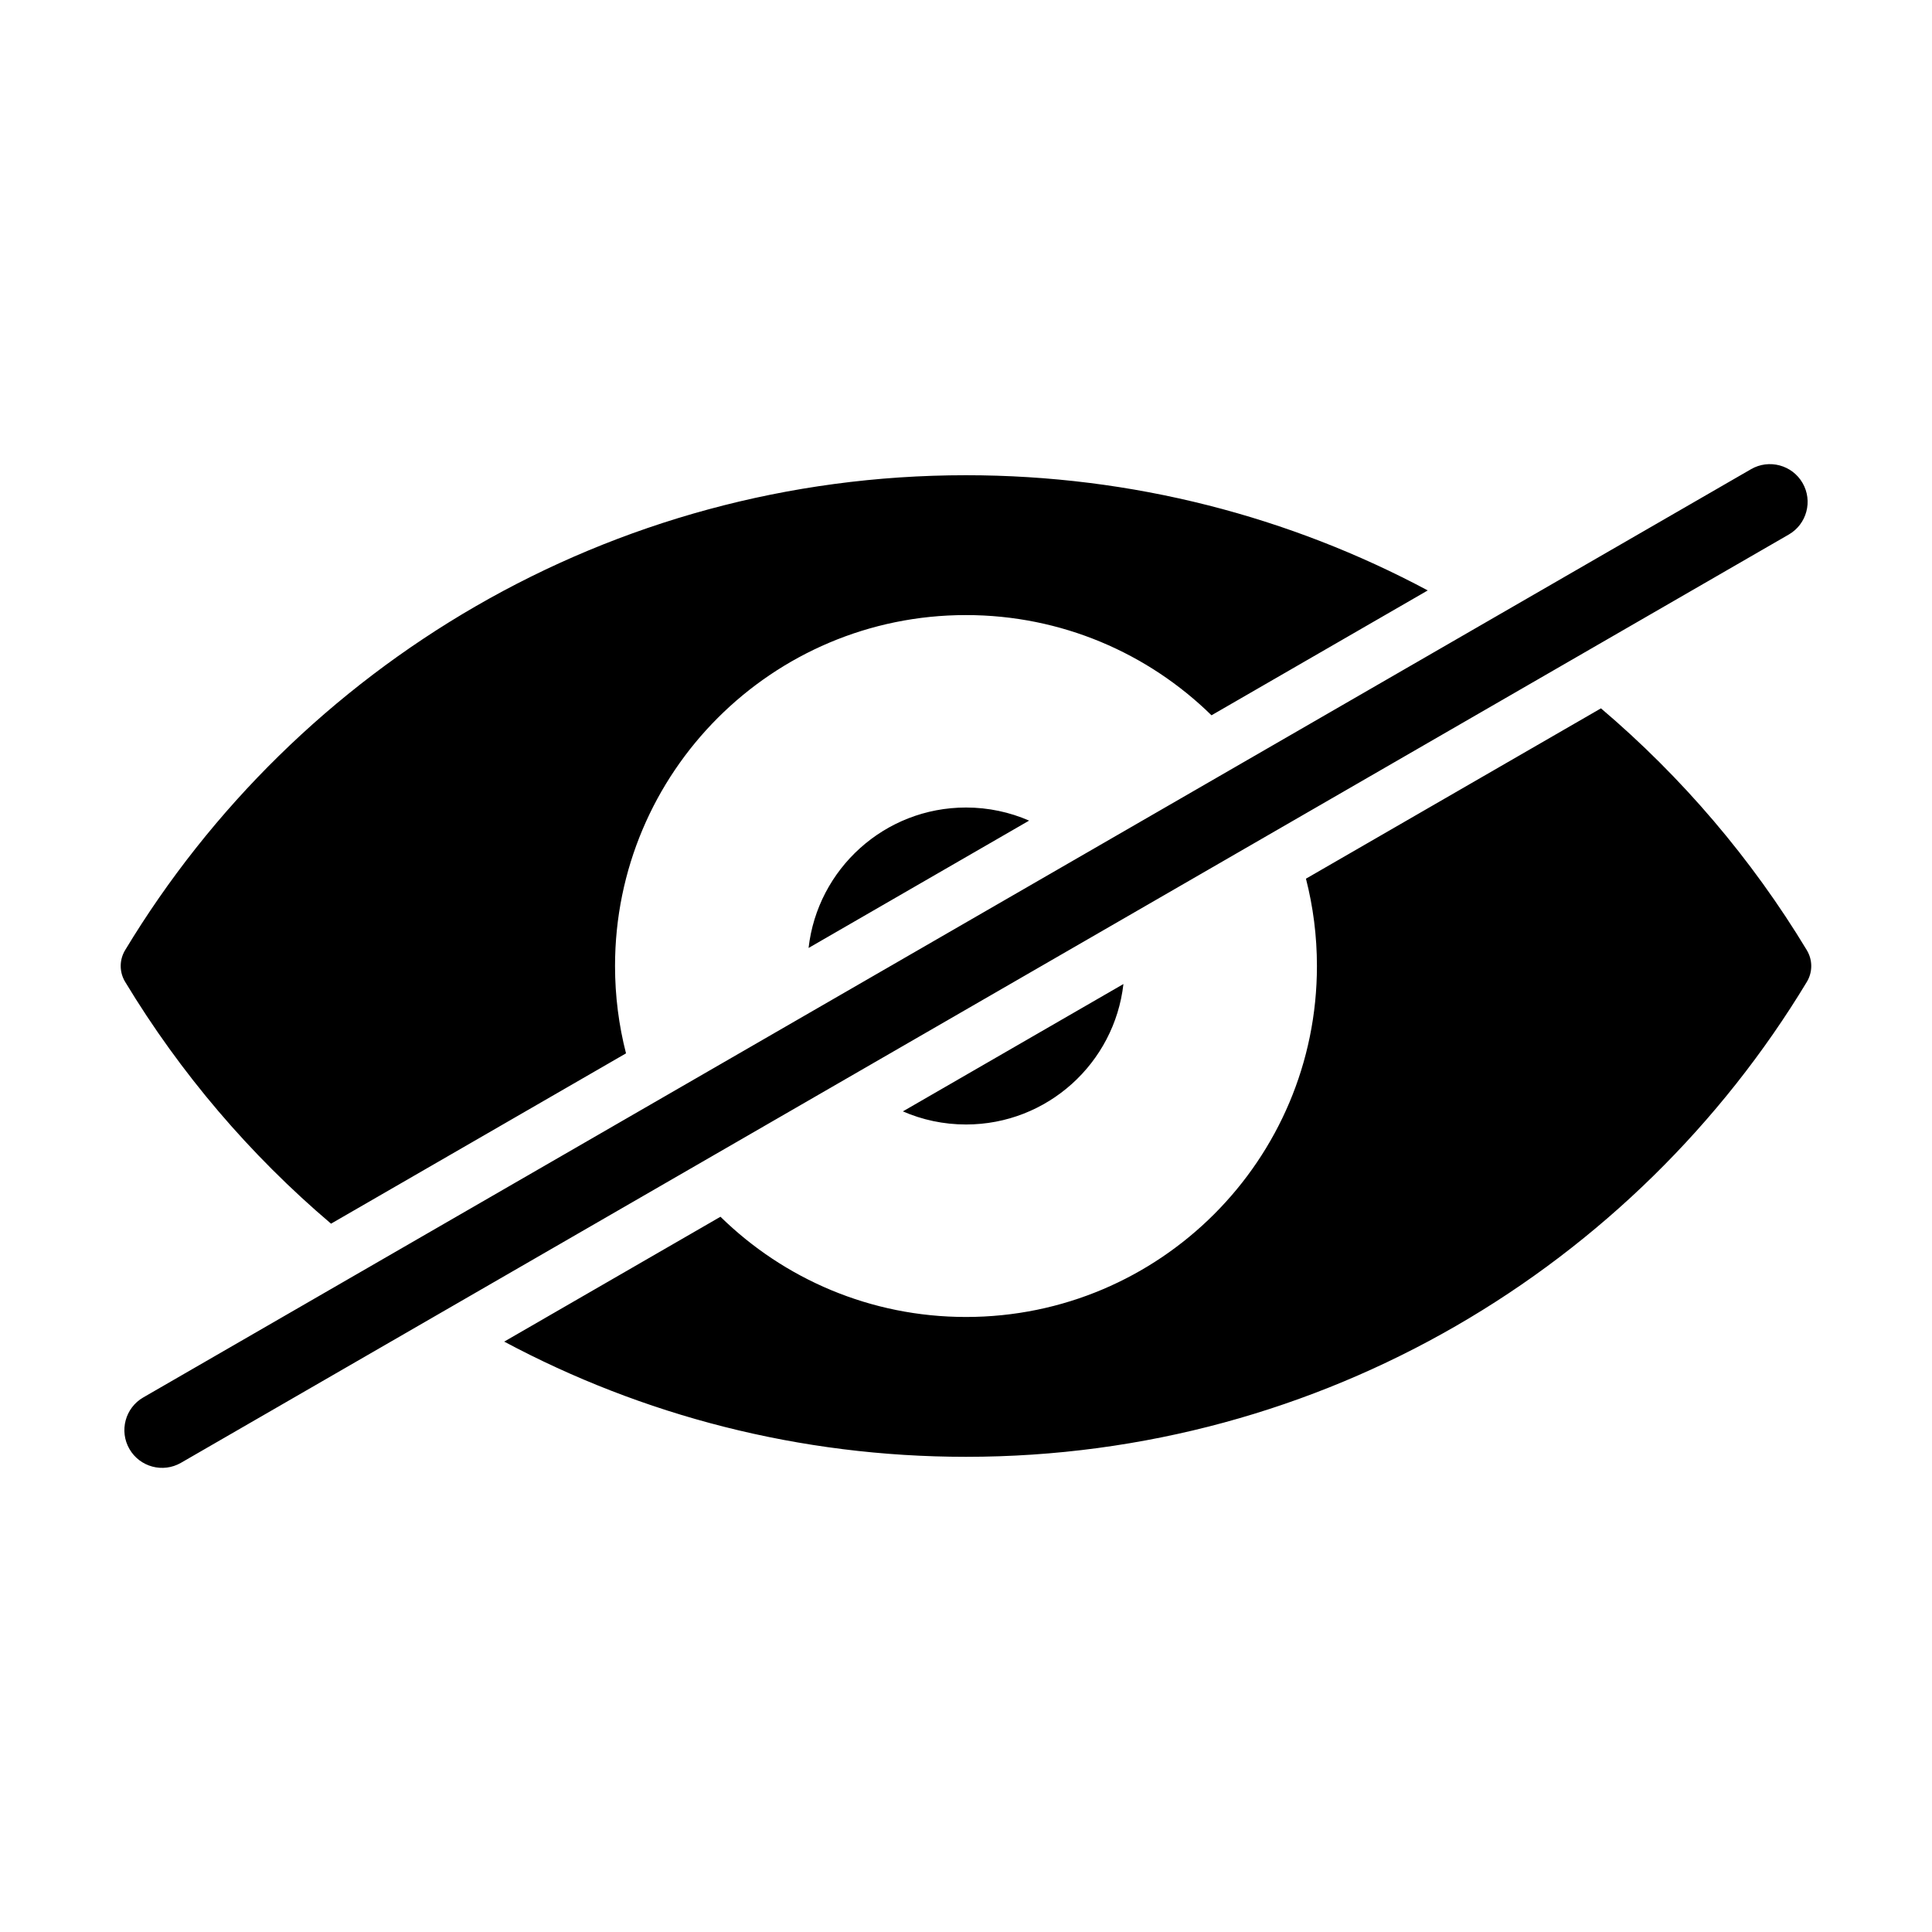 <svg xmlns="http://www.w3.org/2000/svg" viewBox="0 0 512 512"><path d="M256,214c5.95,0,11.6,1.24,16.73,3.47l-58.45,33.75c2.37-20.94,20.14-37.22,41.72-37.22Zm41.72,46.78l-58.45,33.75c5.13,2.23,10.78,3.47,16.73,3.47,21.58,0,39.35-16.28,41.72-37.22Zm-210,63.51l78.18-45.14c-1.9-7.4-2.91-15.16-2.91-23.15,0-51.36,41.64-93,93-93,25.33,0,48.3,10.13,65.07,26.56l57.31-33.09c-36.48-19.49-78.14-30.53-122.38-30.53h0c-94.54,0-177.29,50.44-222.83,125.86-1.56,2.58-1.56,5.81,0,8.39,14.63,24.22,33.1,45.87,54.56,64.09Zm391.11-72.48c-14.63-24.22-33.1-45.87-54.56-64.09l-78.18,45.14c1.9,7.4,2.91,15.16,2.91,23.15,0,51.36-41.64,93-93,93-25.33,0-48.3-10.13-65.07-26.56l-57.31,33.09c36.48,19.49,78.14,30.53,122.38,30.53h0c94.54,0,177.29-50.44,222.83-125.86,1.56-2.58,1.56-5.81,0-8.39Zm-1.13-123.81c-2.76-4.78-8.88-6.42-13.66-3.66L37.96,370.34c-4.78,2.76-6.42,8.88-3.66,13.66,2.76,4.78,8.88,6.42,13.66,3.66L474.04,141.66c4.78-2.76,6.42-8.88,3.66-13.66Z"/></svg>